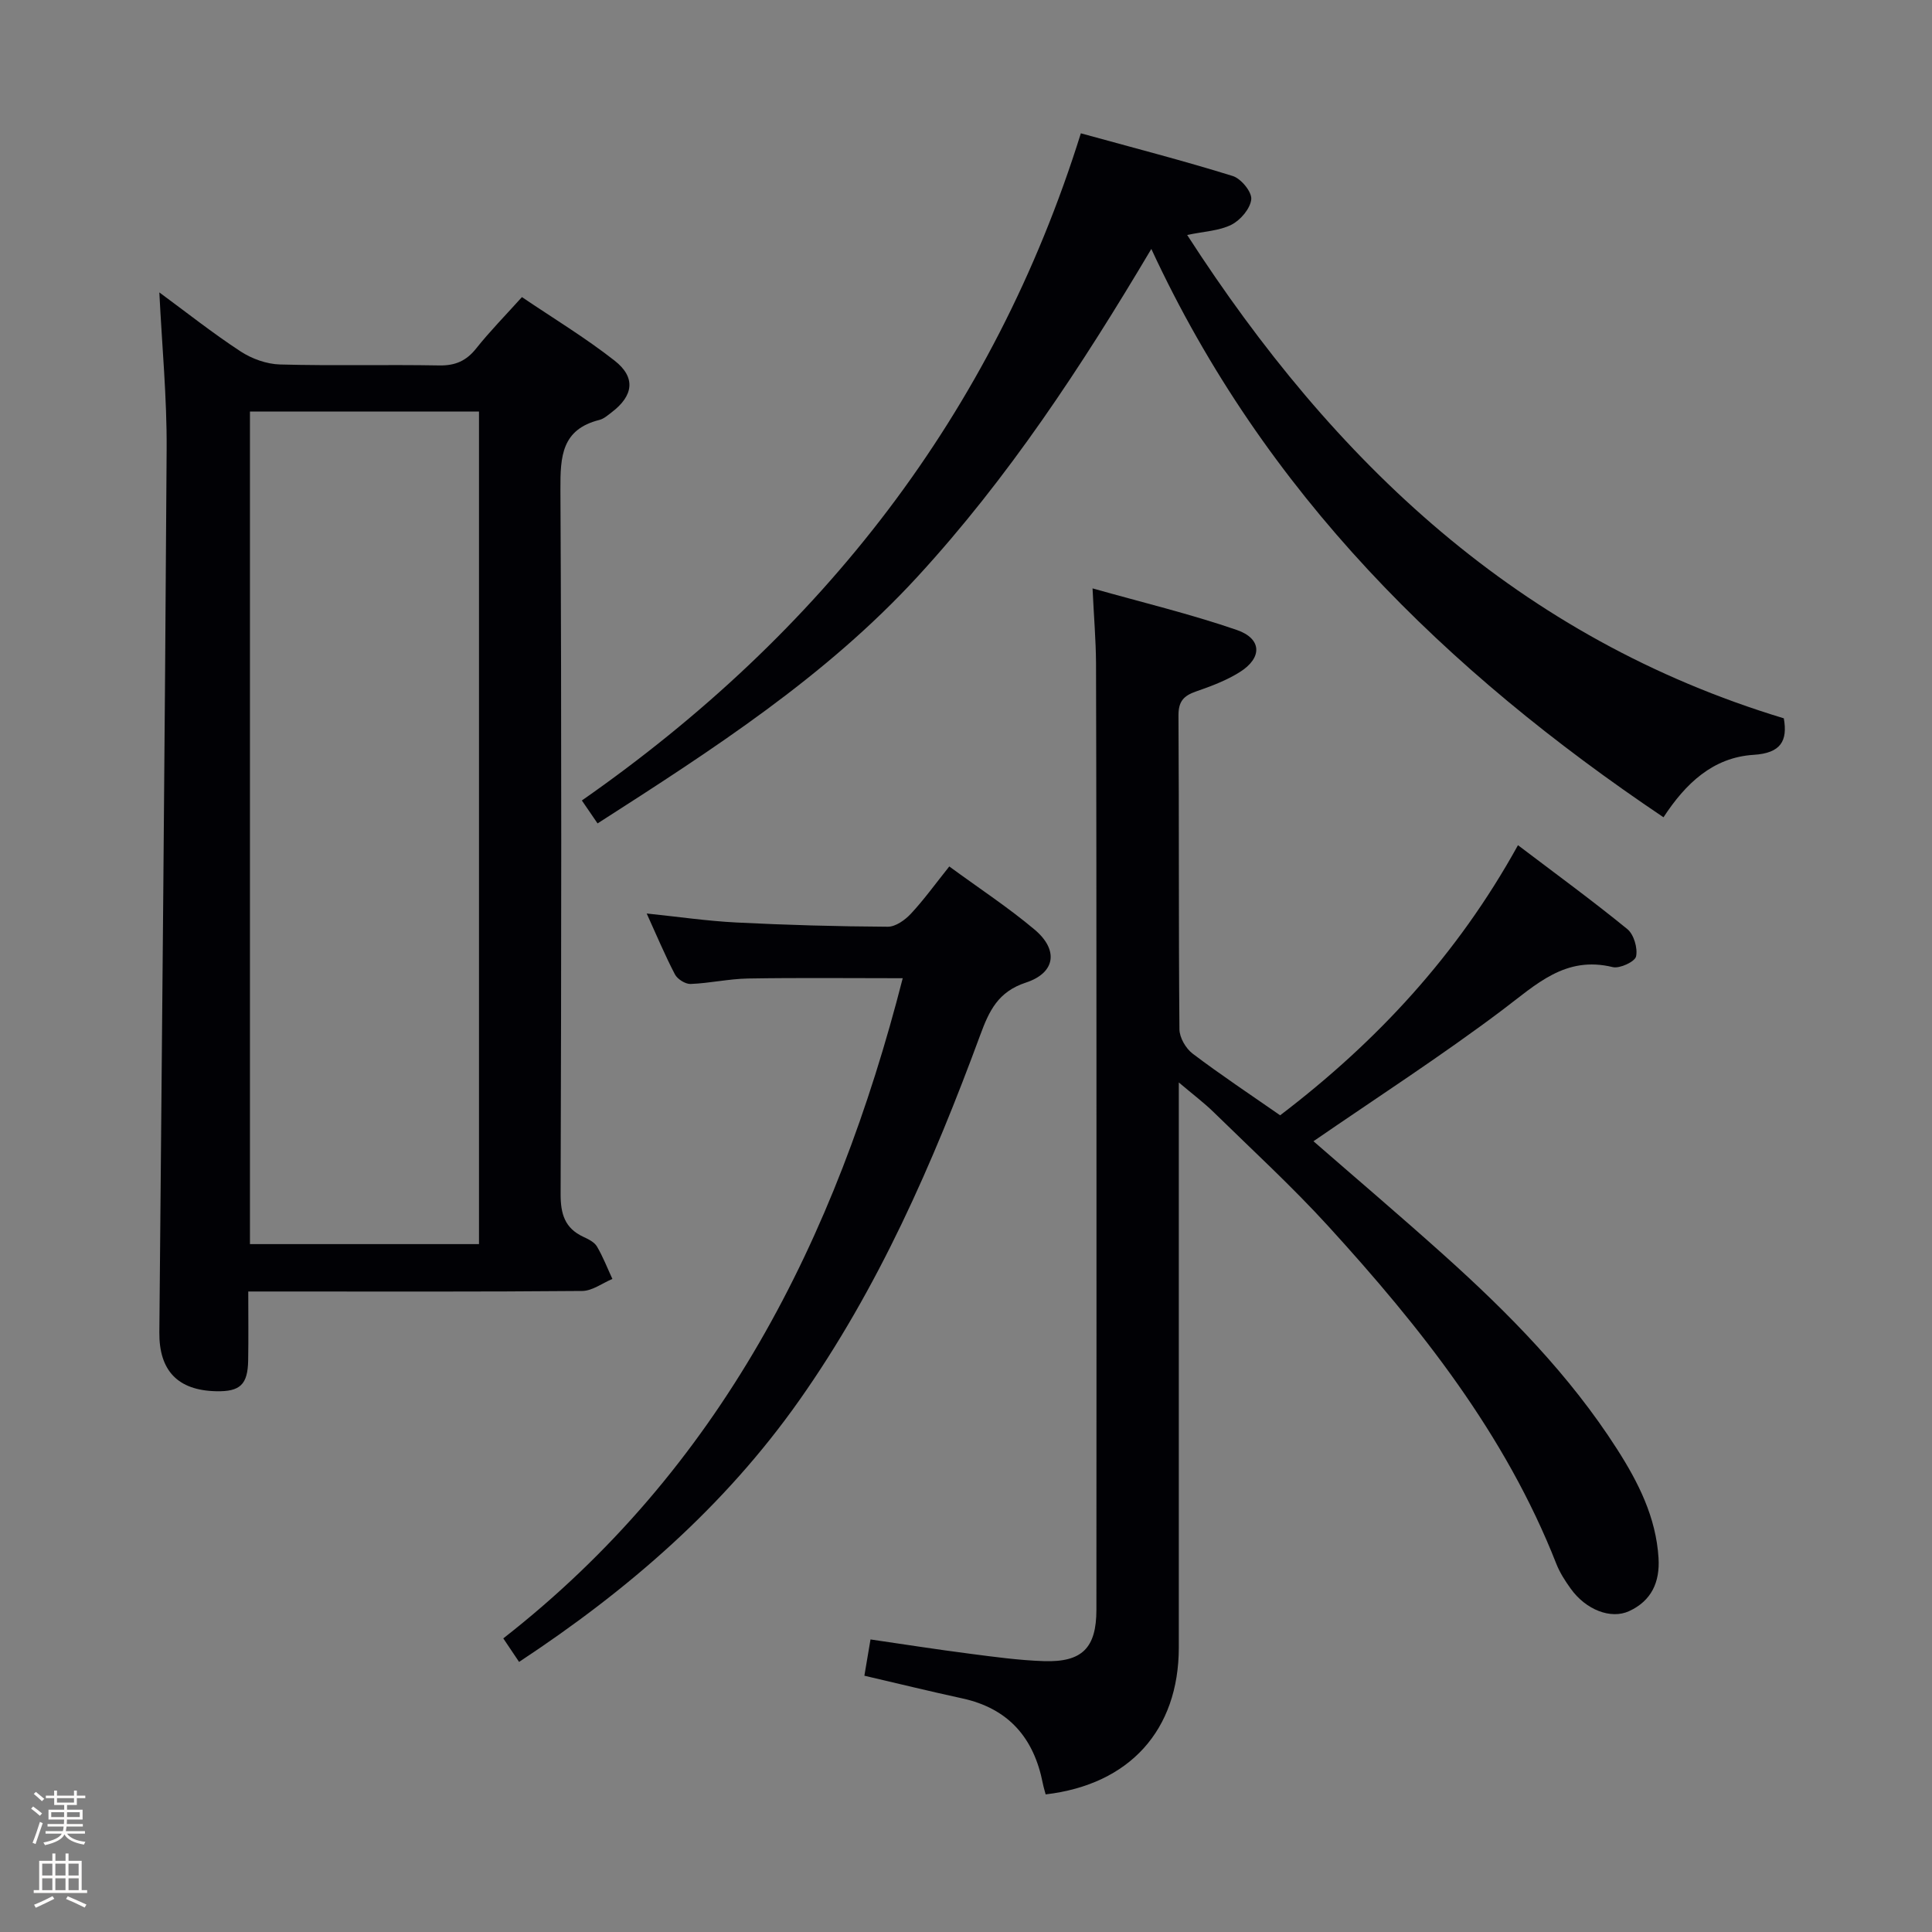 <svg enable-background="new 0 0 400 400" viewBox="0 0 400 400" xmlns="http://www.w3.org/2000/svg"><rect x="0" y="0" width="400" height="400" fill="#808080" stroke="none"/><path d="m6.44 374.46.42-.45c.65.47 1.27.95 1.85 1.44l-.45.49c-.65-.56-1.25-1.06-1.82-1.48m.93 7.33-.63-.26c.55-1.36 1.05-2.8 1.52-4.33.19.1.38.19.59.27-.46 1.29-.95 2.73-1.48 4.32m-.38-10.38.44-.42c.43.34 1.01.82 1.74 1.44l-.49.49c-.53-.51-1.09-1.01-1.69-1.51m2.5.35h1.72v-1.04h.59v1.04h3.52v-1.04h.59v1.04h1.75v.53h-1.75v1.42h-2.03v.97h3.22v2.03h-3.24c0 .35-.01.66-.03.93h3.32v.53h-3.37c-.03.27-.08.58-.15.94h3.96v.53h-3.71c.67.92 1.93 1.48 3.79 1.68-.13.24-.23.44-.29.59-2.13-.38-3.48-1.08-4.04-2.12-.43.97-1.77 1.72-4.03 2.23-.09-.19-.2-.37-.33-.55 2.1-.42 3.37-1.03 3.81-1.83h-3.36v-.53h3.58c.08-.29.13-.61.16-.94h-3.33v-.53h3.39c.02-.27.04-.58.04-.93h-3.23v-2.03h3.25v-.97h-2.07v-1.42h-1.73zm1.12 3.44v1h2.65c.01-.3.02-.44.01-.4v-.25-.35zm1.19-2h3.52v-.91h-3.52zm4.71 2h-2.63v.59c0 .15-.01.28-.01.4h2.64z" fill="#fcfbfa"/><path d="m13.56 383.74h.63v1.52h2.72v6.07h1.13v.6h-11.06v-.6h1.13v-6.07h2.73v-1.52h.63v1.52h2.1v-1.52zm-2.69 8.83.38.56c-1.24.63-2.53 1.25-3.85 1.85-.1-.21-.21-.42-.34-.63 1.36-.55 2.63-1.15 3.81-1.78m-2.13-4.27h2.1v-2.45h-2.1zm0 3.04h2.1v-2.46h-2.1zm2.72-3.04h2.1v-2.45h-2.1zm0 3.04h2.1v-2.46h-2.1zm6.07 3.6c-1.41-.71-2.7-1.3-3.86-1.78l.35-.56c1.45.62 2.75 1.19 3.88 1.72zm-1.25-9.09h-2.1v2.45h2.1zm-2.09 5.49h2.1v-2.46h-2.1z" fill="#fcfbfa"/><g fill="#010105"><path d="m226.2 121.82c10.28 2.9 20.22 5.29 29.85 8.6 5.24 1.8 5.34 5.78.63 8.73-2.77 1.74-5.94 2.93-9.06 4.01-2.52.88-3.64 2.02-3.63 4.95.14 21.66.01 43.33.2 64.99.01 1.72 1.32 3.98 2.74 5.05 5.82 4.4 11.9 8.44 18.11 12.76 19.95-15.19 36.69-33.18 49.24-55.92 7.78 5.9 15.37 11.44 22.64 17.37 1.35 1.1 2.18 3.94 1.81 5.66-.24 1.09-3.39 2.56-4.83 2.21-9.85-2.41-15.87 3.63-22.84 8.87-12.7 9.56-26.09 18.21-39.12 27.18 8.54 7.44 17.9 15.4 27.04 23.6 13.41 12.04 26.02 24.84 35.8 40.12 4.42 6.9 8.08 14.13 8.6 22.56.31 5.02-1.47 8.87-6.07 11-3.82 1.77-8.99-.29-12.1-4.63-1.16-1.61-2.27-3.33-2.99-5.16-10.54-26.83-28.1-48.95-47.24-69.93-7.51-8.23-15.75-15.79-23.72-23.59-1.96-1.92-4.17-3.57-7.2-6.14v6.5c0 36.83.01 73.65 0 110.48-.01 17.09-10.17 28.38-27.57 30.42-.19-.74-.44-1.51-.59-2.29-1.84-9.4-7.09-15.51-16.69-17.59-6.63-1.44-13.23-3.06-20.25-4.69.4-2.36.77-4.59 1.27-7.51 6.88 1 13.69 2.07 20.52 2.95 5.1.66 10.23 1.37 15.37 1.54 7.96.26 10.88-2.76 10.88-10.66.02-37.83.02-75.65.01-113.48-.01-27.5-.01-54.99-.09-82.49-.03-4.76-.44-9.53-.72-15.47z"/><path d="m32.99 60.54c5.52 4.06 10.99 8.4 16.81 12.21 2.33 1.53 5.39 2.63 8.15 2.71 10.99.3 21.99 0 32.98.2 3.33.06 5.61-.94 7.67-3.53 2.79-3.51 5.95-6.72 9.46-10.62 6.47 4.38 13.12 8.4 19.19 13.16 4.44 3.48 3.9 7.27-.62 10.7-.79.6-1.61 1.34-2.53 1.57-7.8 1.96-8.1 7.52-8.07 14.33.25 48.65.19 97.3.04 145.94-.01 4.12.86 7.07 4.7 8.86 1.04.48 2.28 1.09 2.82 2 1.26 2.13 2.15 4.47 3.2 6.72-2.08.87-4.15 2.47-6.24 2.49-20.99.19-41.98.11-62.97.11-1.8 0-3.6 0-6.18 0 0 5.06.06 9.65-.02 14.24-.08 5.05-1.67 6.52-6.65 6.41-7.89-.18-11.81-4.23-11.74-12.2.53-60.94 1.15-121.87 1.51-182.81.07-10.72-.97-21.46-1.51-32.49zm18.76 24.67v172.37h47.42c0-57.54 0-114.88 0-172.37-15.9 0-31.37 0-47.42 0z"/><path d="m123.72 170.48c-1.12-1.64-1.94-2.84-3.25-4.75 49.63-34.62 85.12-79.93 103.31-138.13 11.08 3.05 21.34 5.7 31.44 8.84 1.72.53 3.98 3.28 3.84 4.81-.18 1.92-2.22 4.32-4.09 5.27-2.53 1.28-5.66 1.38-9.18 2.13 30.41 47.12 68.76 83.49 123.53 100.07.82 4.66-.6 7.21-6.25 7.56-8.44.53-14.1 5.95-18.66 12.93-45.06-30.3-82.57-66.99-106.04-117.67-14.48 24.4-29.65 47.46-48.46 67.91-19.02 20.69-42.33 35.73-66.19 51.03z"/><path d="m196.54 179.39c6.23 4.57 12.23 8.5 17.67 13.08 4.98 4.19 4.34 8.94-1.8 10.96-5.78 1.9-7.61 5.83-9.47 10.88-9.79 26.55-21.08 52.4-37.49 75.66-15.47 21.93-35.33 39.19-57.98 54.11-1.01-1.5-1.96-2.92-3.27-4.87 44.91-35.08 68.87-82.64 82.7-136.68-10.89 0-21.47-.12-32.05.06-3.96.07-7.91.98-11.87 1.13-1.08.04-2.72-.99-3.24-1.98-2.07-3.96-3.79-8.09-5.85-12.61 6.48.67 12.49 1.55 18.52 1.86 10.46.53 20.93.82 31.4.88 1.61.01 3.57-1.39 4.78-2.69 2.71-2.91 5.04-6.15 7.95-9.79z"/></g></svg>